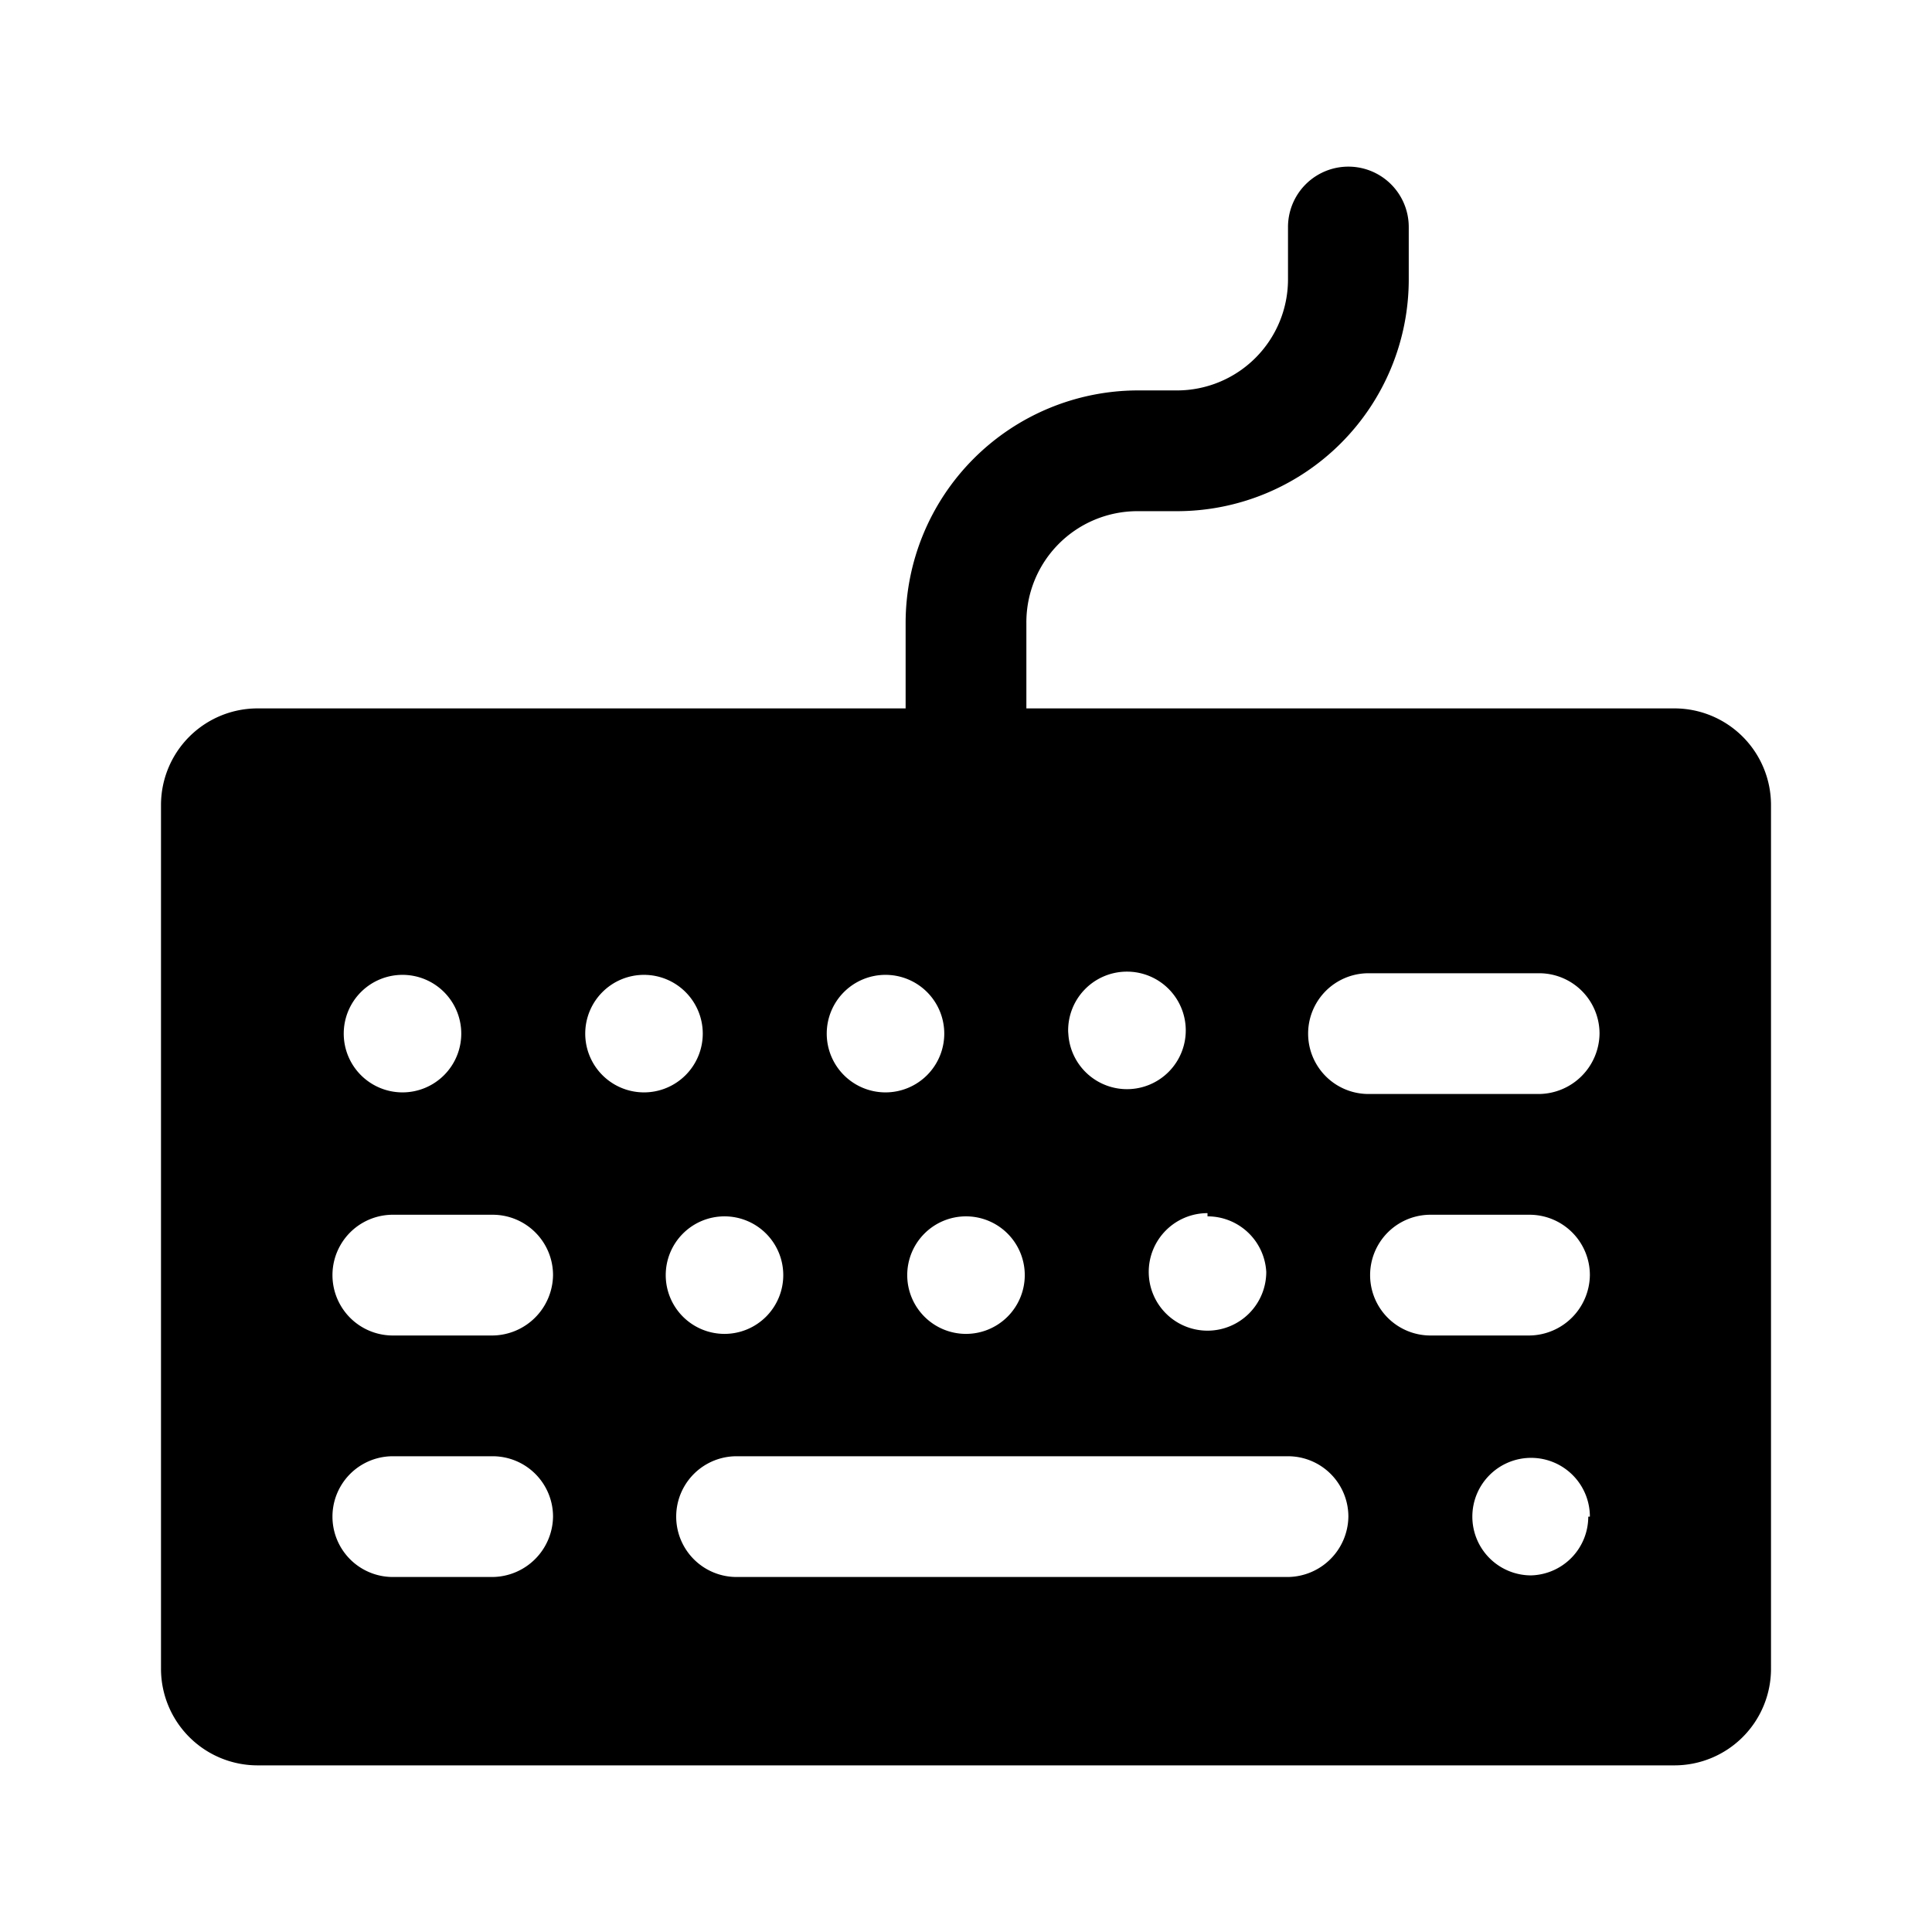 <svg xmlns="http://www.w3.org/2000/svg" viewBox="0 0 24 24"><g id="devices"><path fill="currentColor" id="keyboard" d="M11.25,8.84V7.74a2.89,2.89,0,0,1,2.88-2.89h.49A1.38,1.38,0,0,0,16,3.47V2.82a.75.75,0,0,1,1.5,0v.65a2.88,2.88,0,0,1-2.88,2.88h-.49a1.38,1.38,0,0,0-1.38,1.39v1.1ZM22,10V20.73a1.2,1.2,0,0,1-1.2,1.2H3.2A1.2,1.2,0,0,1,2,20.73V10a1.2,1.2,0,0,1,1.2-1.2H20.8A1.2,1.2,0,0,1,22,10Zm-7,5.07a.73.73,0,1,0,.73.73A.73.73,0,0,0,15,15.11Zm-1.73-2.27a.73.73,0,1,0,.73-.73A.73.73,0,0,0,13.27,12.84ZM12,15.11a.73.73,0,1,0,.73.73A.73.73,0,0,0,12,15.11Zm-1.73-2.27a.73.73,0,1,0,.73-.73A.73.73,0,0,0,10.27,12.84Zm-6,0A.73.73,0,1,0,5,12.11.73.73,0,0,0,4.27,12.84Zm2.6,6a.75.75,0,0,0-.75-.75H4.88a.75.75,0,1,0,0,1.5H6.12A.76.76,0,0,0,6.87,18.84Zm0-3a.75.75,0,0,0-.75-.75H4.88a.75.75,0,1,0,0,1.5H6.12A.76.76,0,0,0,6.87,15.84ZM8,13.57a.73.73,0,1,0-.73-.73A.73.73,0,0,0,8,13.57Zm.27,2.27A.73.73,0,1,0,9,15.11.73.73,0,0,0,8.27,15.84Zm8.48,3a.75.75,0,0,0-.75-.75H9.15a.75.75,0,0,0,0,1.5H16A.76.76,0,0,0,16.75,18.84Zm3,0a.73.73,0,1,0-.73.73A.73.73,0,0,0,19.73,18.84Zm0-3a.75.75,0,0,0-.75-.75H17.77a.75.75,0,0,0,0,1.5H19A.76.76,0,0,0,19.75,15.84Zm.12-3a.75.75,0,0,0-.75-.75H17a.75.75,0,0,0,0,1.5h2.12A.76.76,0,0,0,19.87,12.84Z"/></g></svg>
